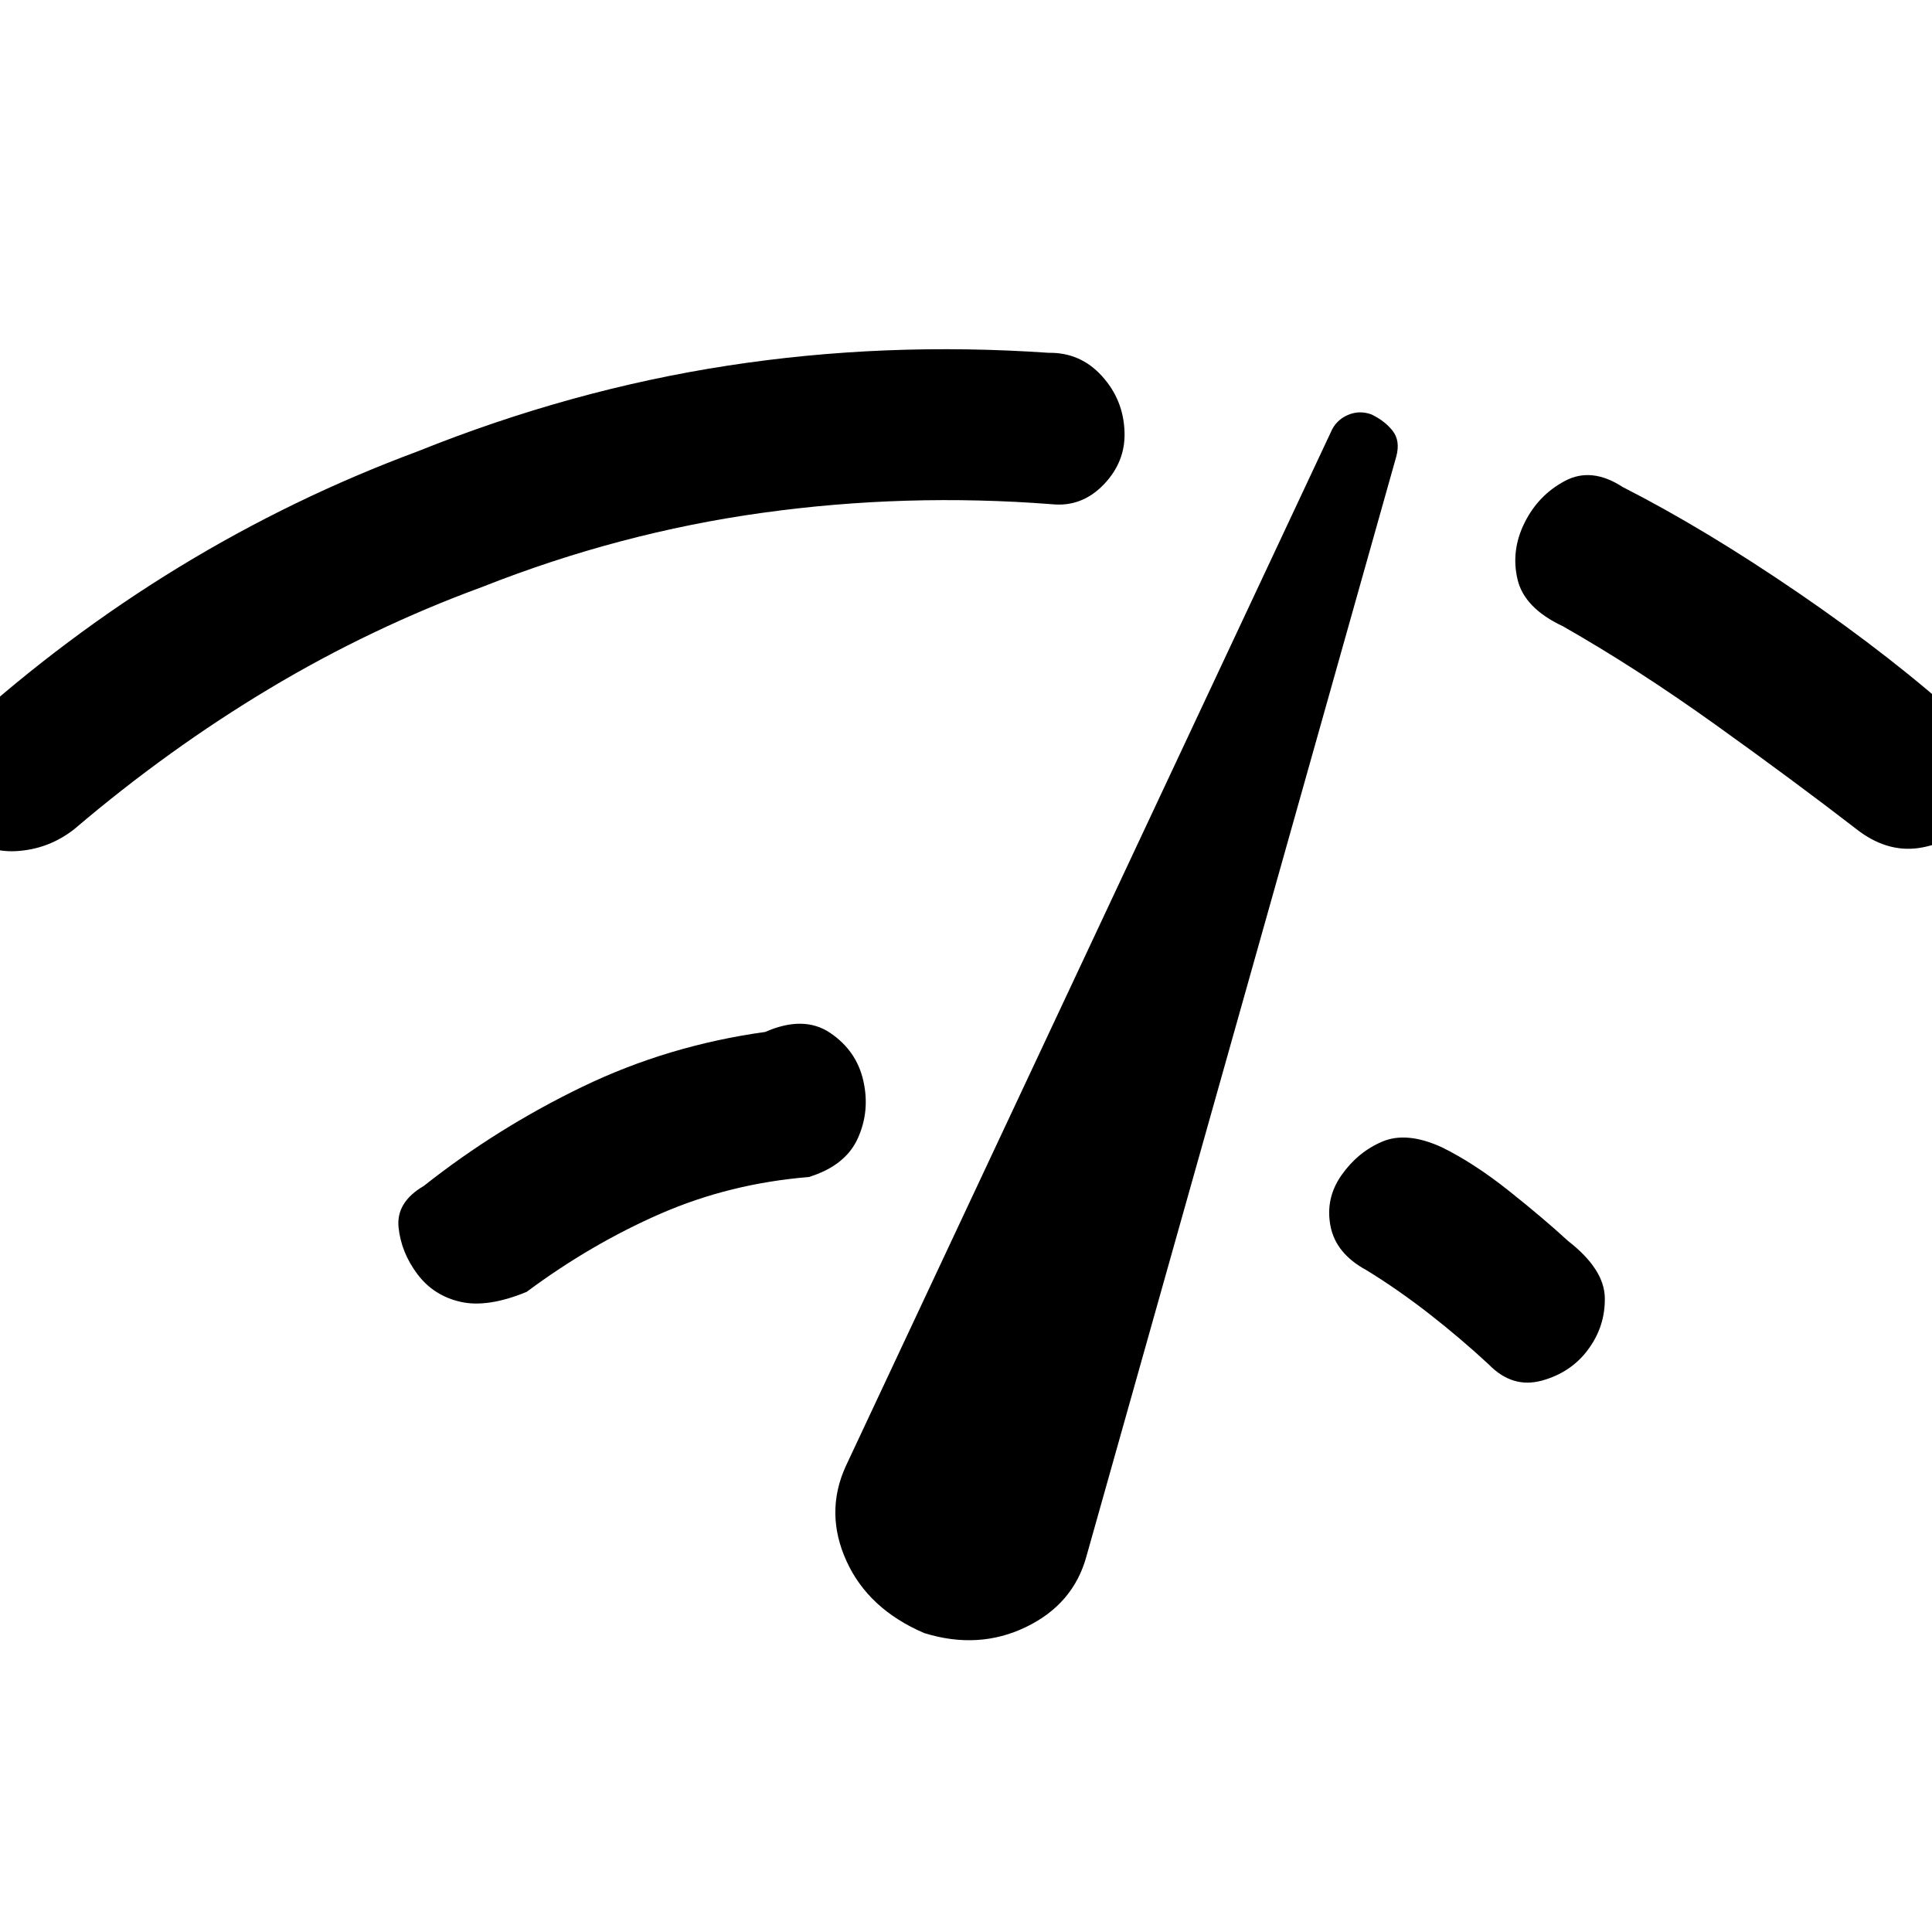 <svg xmlns="http://www.w3.org/2000/svg" height="20" viewBox="0 -960 960 960" width="20"><path d="M-20.46-548.46q-9.77-9.77-9.16-24.58.62-14.81 11.62-25.11 50.69-45.77 107.12-80.16 56.42-34.38 118.34-57.38 76.16-30.62 154.08-42.62 77.92-12 159.61-6.38 15.7-.23 26.39 11.54 10.69 11.77 11.23 27.69.54 14.92-10.35 26.23-10.88 11.31-25.8 9.77-72.62-5.62-143.74 4.27-71.11 9.88-139.19 36.81-55.31 20.3-105.73 50.5-50.42 30.19-96.96 69.8-12.77 10.08-28.96 11-16.19.93-28.5-11.38Zm282.15 230.38q-19.38 8-32.81 4.96-13.42-3.03-21.5-13.8-8.07-10.77-9.34-23.23-1.27-12.47 12.5-20.54 36.61-28.93 79.04-49.39 42.42-20.46 90.65-27.15 19.15-8.39 32.27.46 13.12 8.85 16.5 23.85 3.38 15-2.77 28.57-6.15 13.58-24.31 19.2-39.38 3.23-73.8 18.27-34.43 15.03-66.43 38.8Zm197.54 169.54q-27.77-11.92-38.61-35.77-10.85-23.84-.47-46.92l241.08-513.92q2.46-5.93 8.27-8.54 5.81-2.62 11.96-.39 6.69 3.23 10.54 8.16 3.85 4.92 1.85 12.61l-154 546.62q-6.47 23.77-30.04 35.15-23.58 11.39-50.58 3Zm519.69-404.38q-7.3 10.77-23.5 13.96-16.19 3.19-31.34-7.81-33.08-25.54-72.12-53.46-39.04-27.92-75.42-48.62-19.16-9-22.5-23.3-3.35-14.31 3.5-28.08 6.84-13.77 20.08-20.81 13.23-7.04 28.69 3.04 40.54 20.62 87.5 52.73 46.96 32.12 82.19 64.12 12.23 10.53 11.23 24-1 13.46-8.31 24.23ZM789.15-289.46q-8.53 11.54-23.11 15.5-14.58 3.96-26.27-8.04-13.92-12.92-29.5-25.08-15.58-12.15-31.27-21.77-15.23-8.23-17.88-21.92-2.66-13.69 5.42-25.23 8.08-11.54 20.27-16.73 12.19-5.19 29.65 2.81 15.93 7.84 33.12 21.5 17.19 13.65 29.57 25.04 18 14 18.27 28.19.27 14.19-8.27 25.73Z"/></svg>